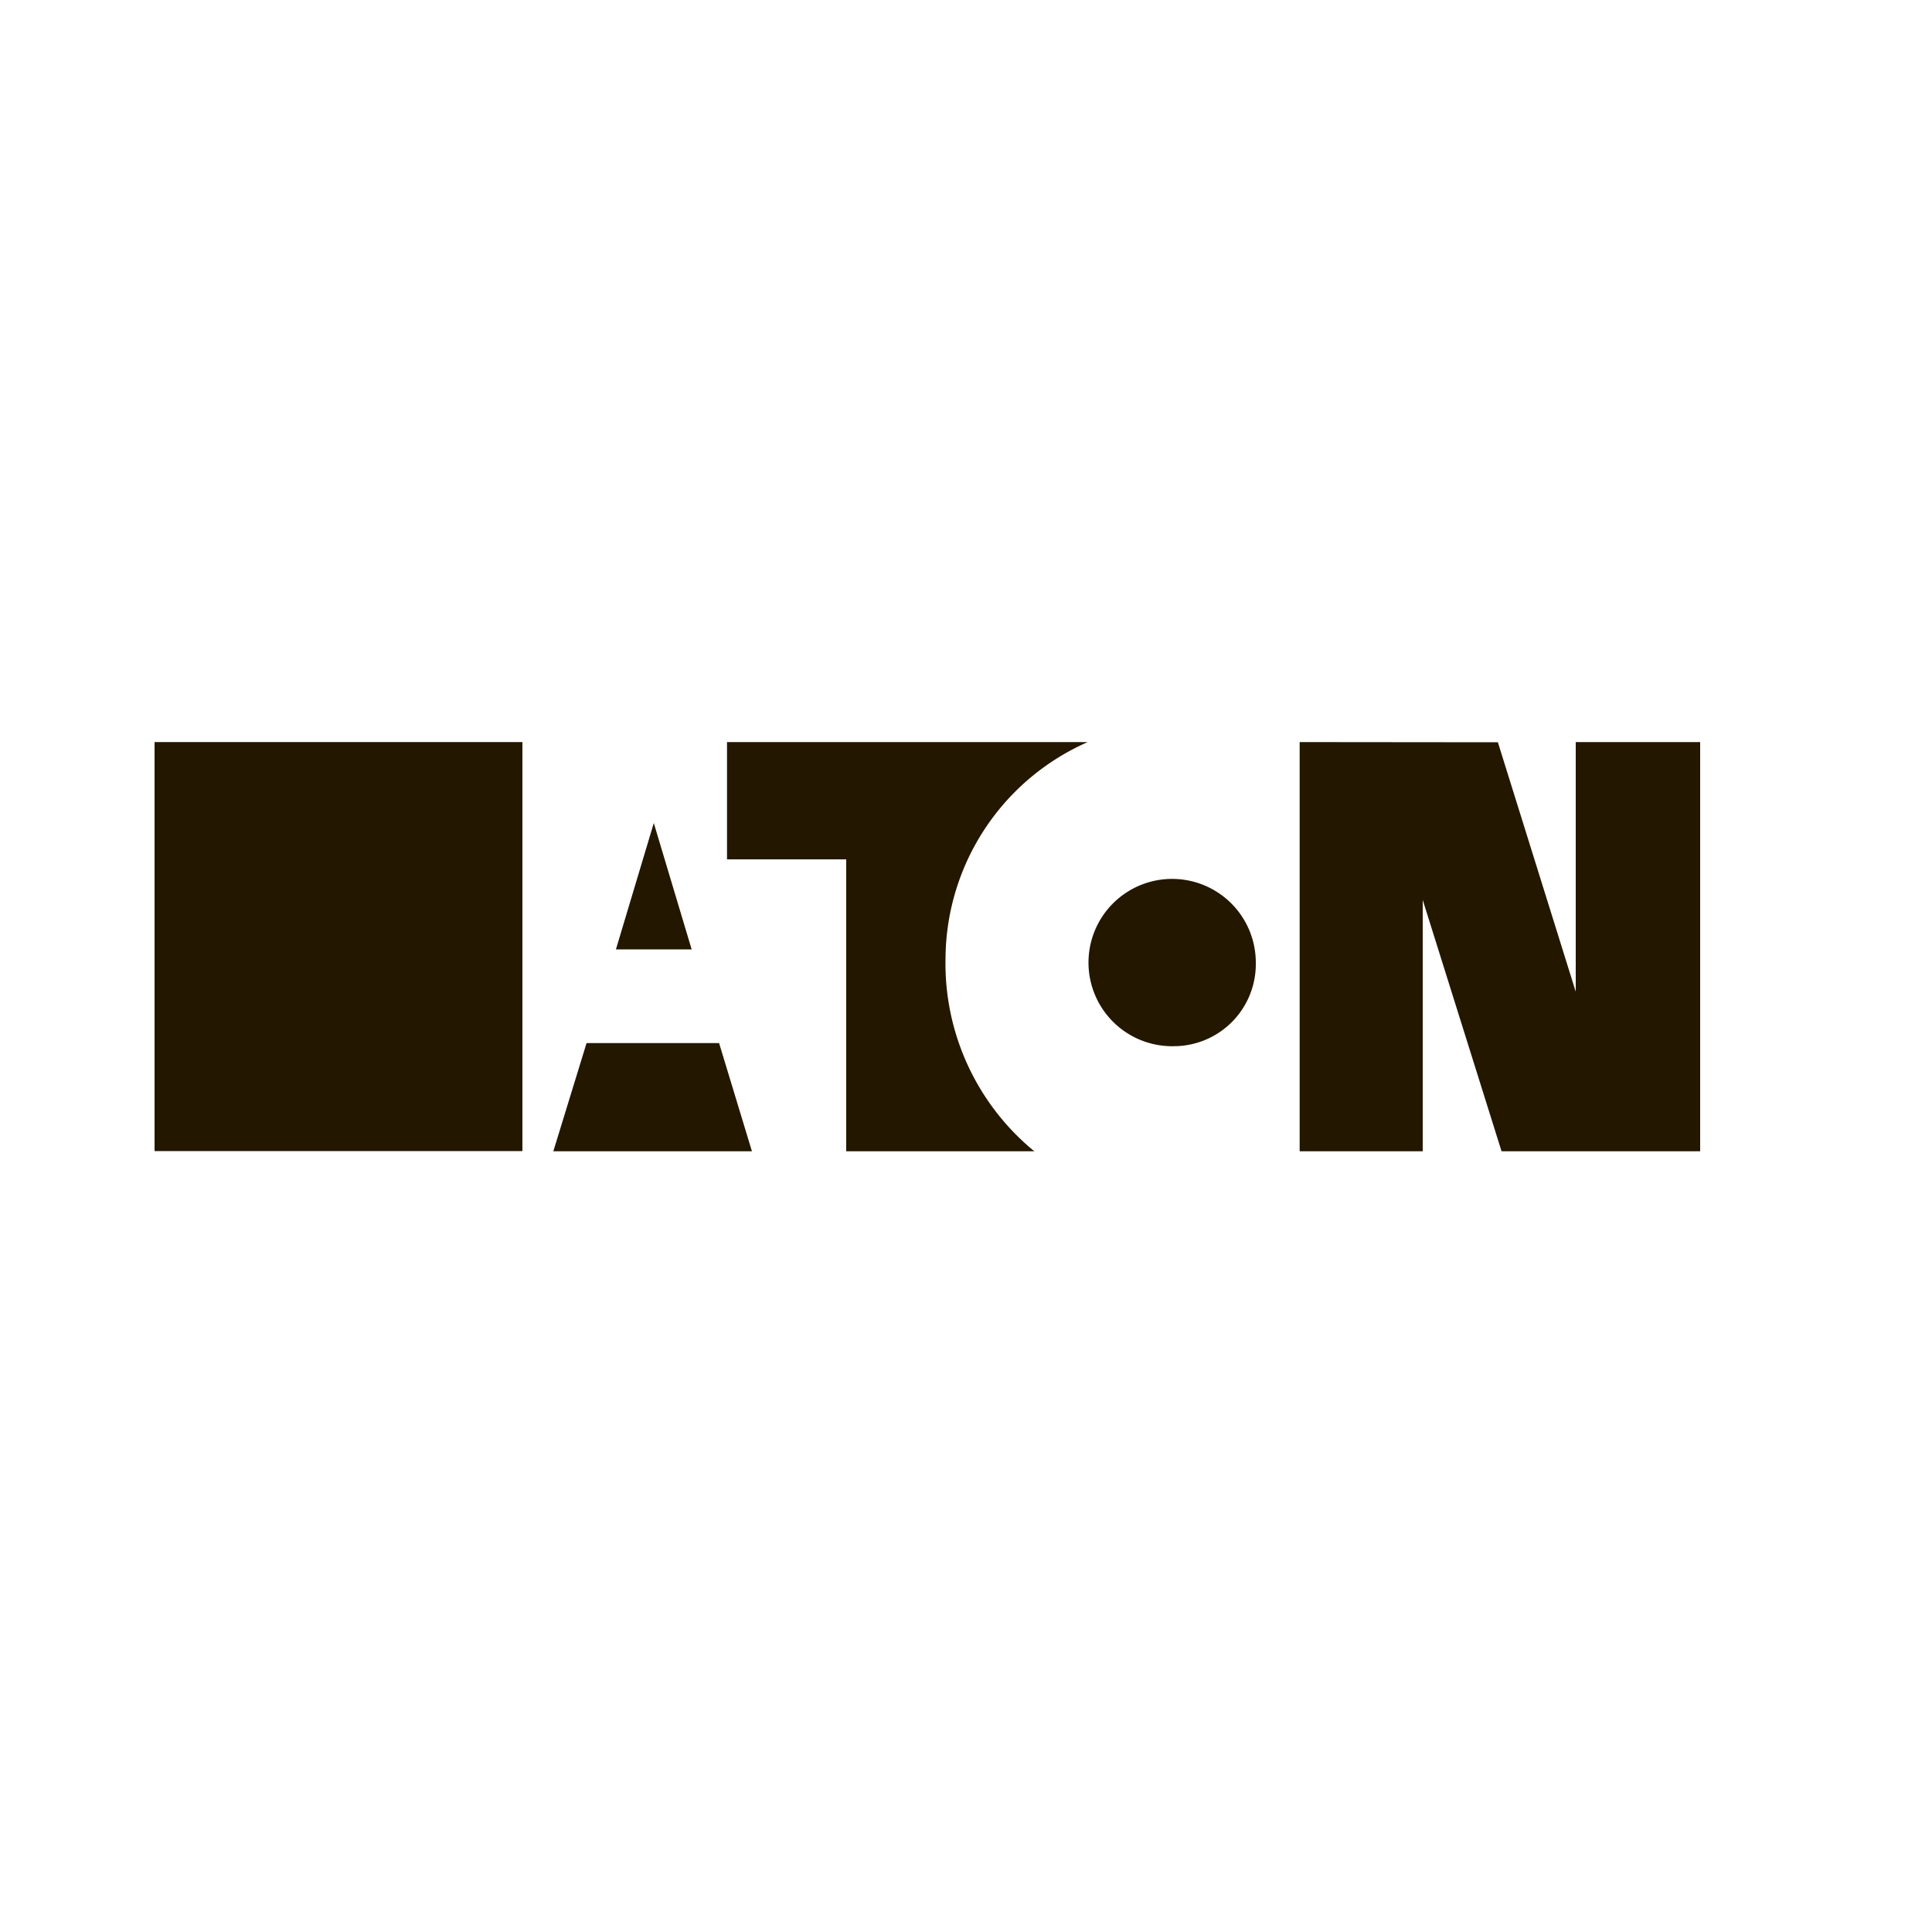 <svg id="图层_1" data-name="图层 1" xmlns="http://www.w3.org/2000/svg" viewBox="0 0 100 100"><defs><style>.cls-1{fill:#231700;}</style></defs><title>logohunt01</title><rect class="cls-1" x="8" y="38.41" width="19.04" height="21.17"/><path class="cls-1" d="M53.56,59.59H43.8V44.48H37.63V38.41H56.3a12.31,12.31,0,0,0-7.36,11.2,12.57,12.57,0,0,0,4.62,10"/><polyline class="cls-1" points="88 59.59 77.72 59.59 73.64 46.58 73.64 59.59 67.27 59.59 67.27 38.41 77.53 38.42 81.56 51.33 81.56 38.41 88 38.41 88 59.59"/><polyline class="cls-1" points="31.88 49.14 33.84 42.6 35.8 49.14 31.88 49.14"/><polyline class="cls-1" points="38.92 59.59 28.64 59.59 30.36 53.99 37.22 53.99 38.92 59.59"/><path class="cls-1" d="M60.8,54.15A4.33,4.33,0,1,1,65,49.82a4.25,4.25,0,0,1-4.17,4.33"/></svg>